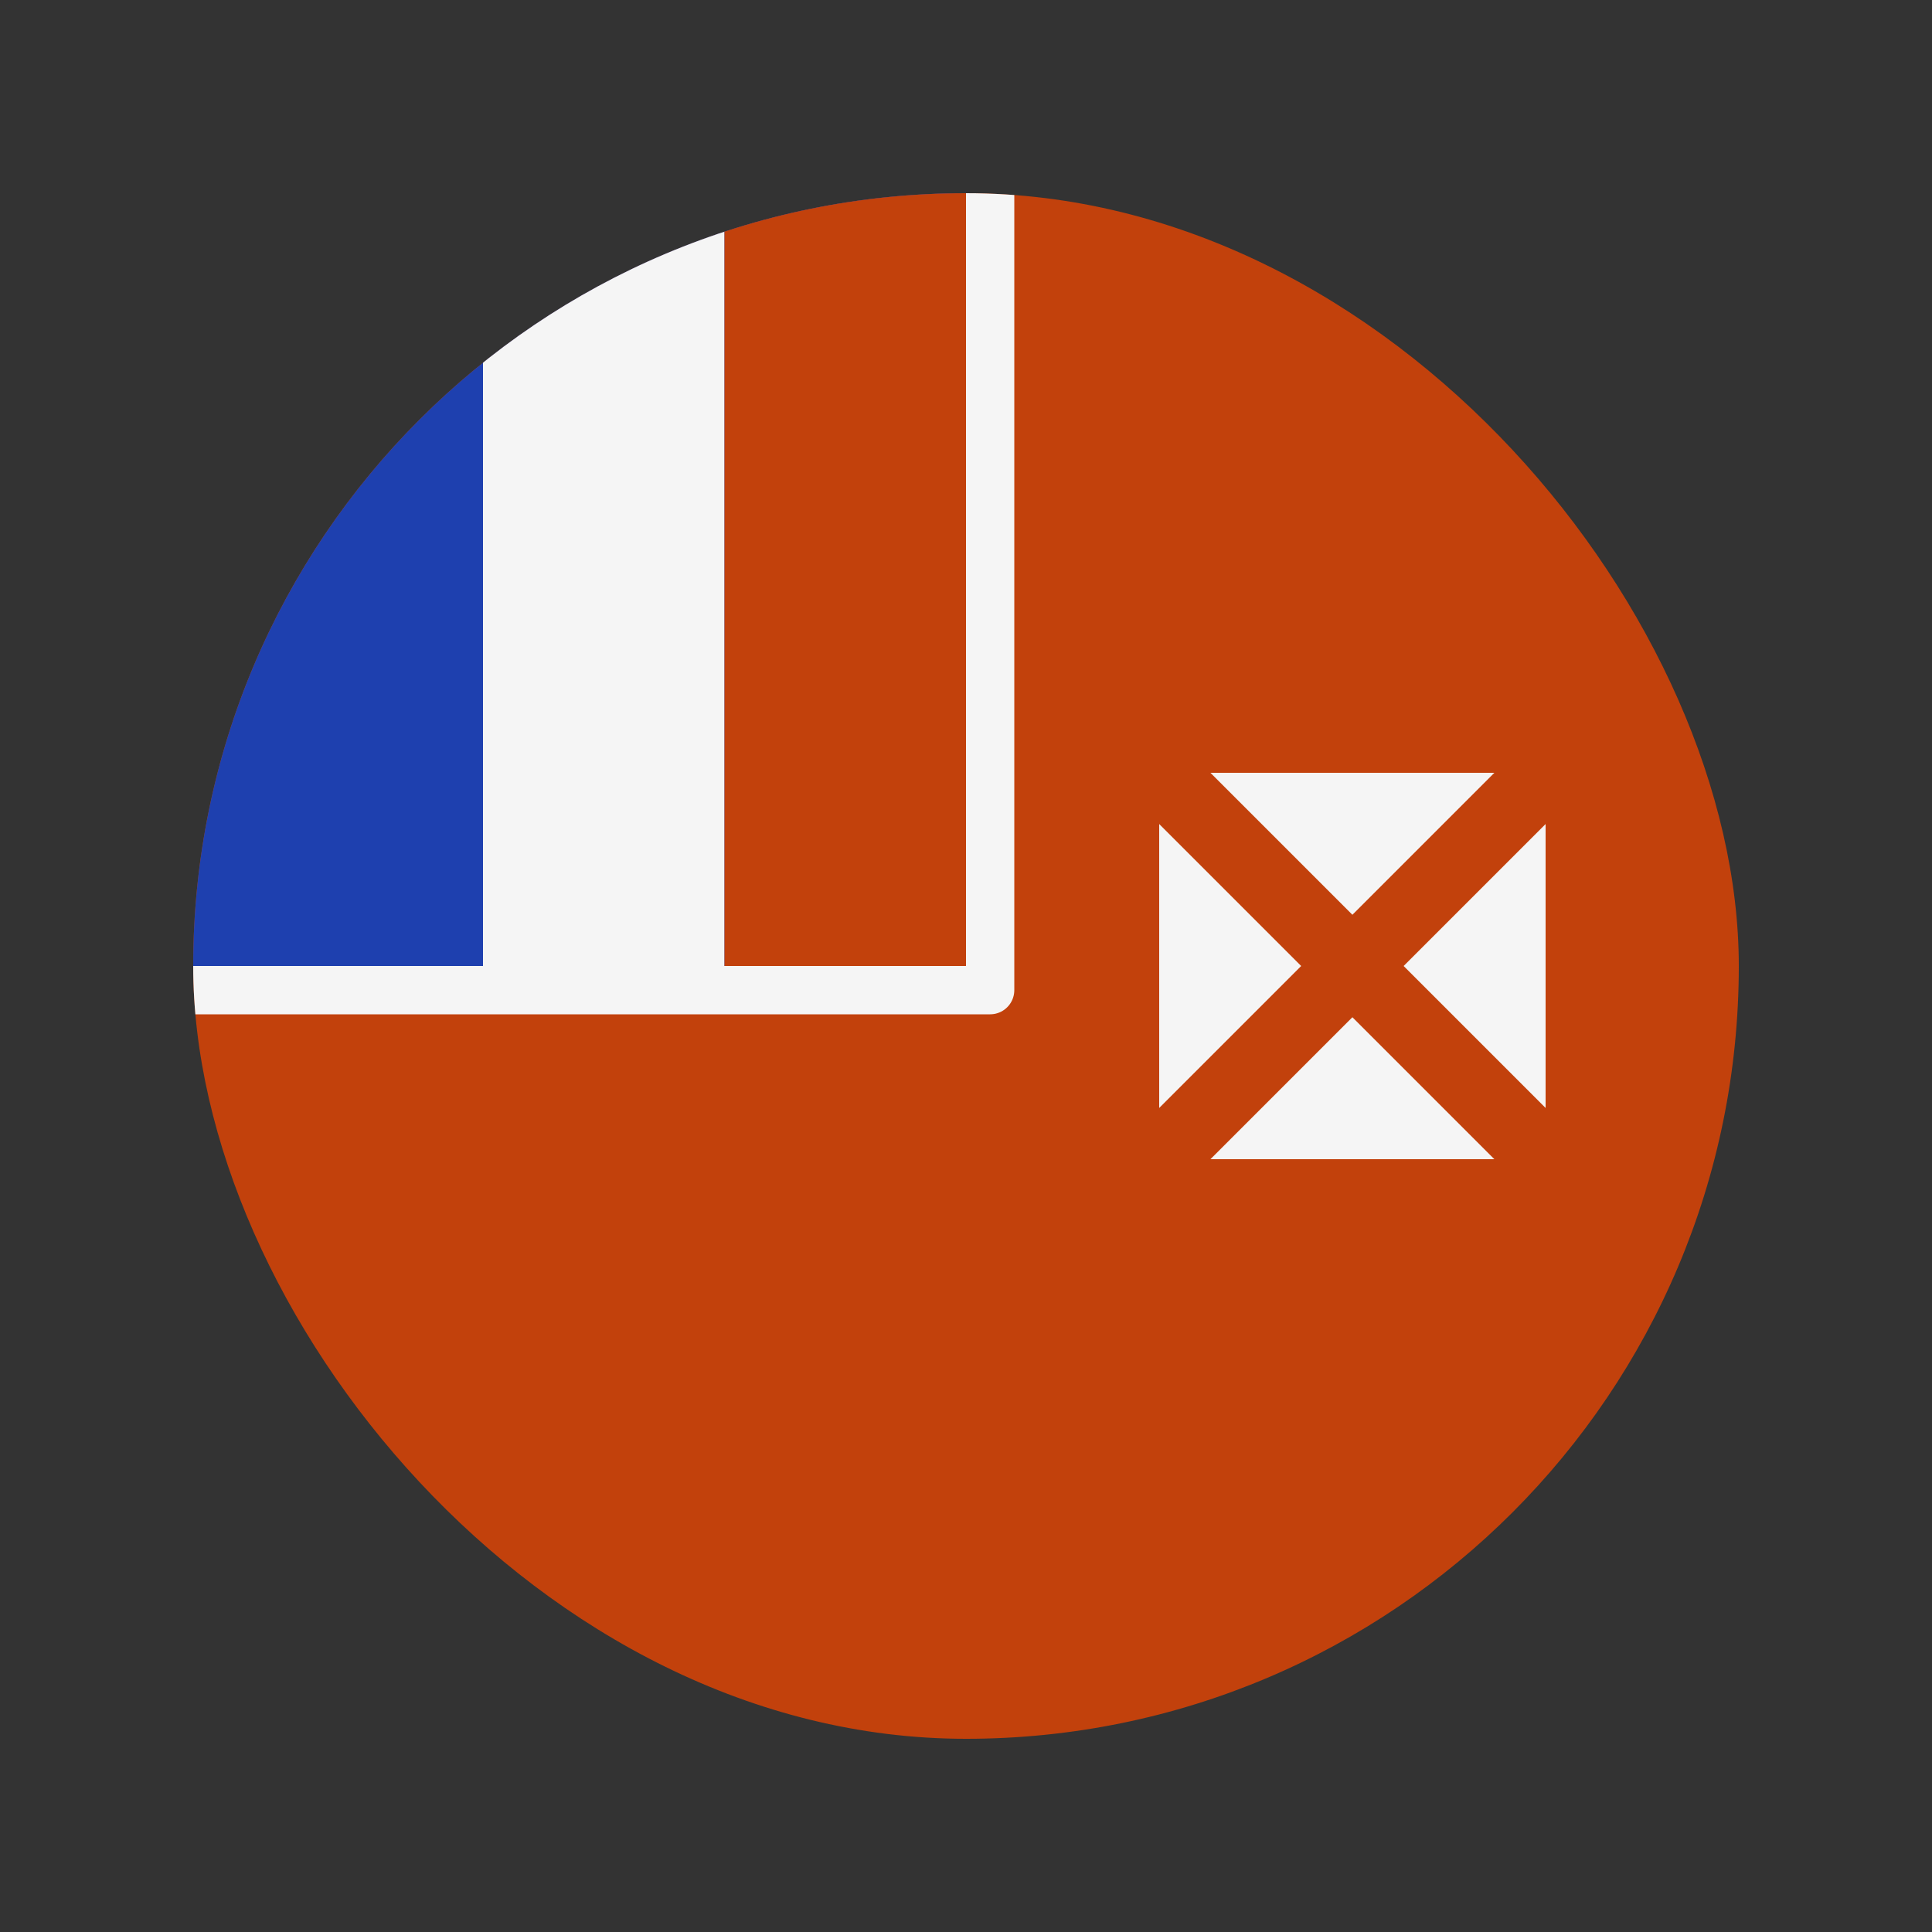 <svg width="20" height="20" viewBox="0 0 20 20" fill="none" xmlns="http://www.w3.org/2000/svg">
<rect x="0" y="0" width="20" height="20" fill="#333333" stroke="none"/>
<g clip-path="url(#clip0_4_2800)">
<path d="M18 18V2H2V18H18Z" fill="#C2410C"/>
<g clip-path="url(#clip1_4_2800)">
<path d="M10 10V2H2V10H10Z" fill="#1E40AF"/>
<path d="M7.5 10V2H5V10H7.5Z" fill="#F5F5F5"/>
<path d="M10 10V2H7.5V10H10Z" fill="#C2410C"/>
</g>
<rect x="1.75" y="1.75" width="8.5" height="8.5" stroke="#F5F5F5" stroke-width="0.5" stroke-linejoin="round"/>
<g clip-path="url(#clip2_4_2800)">
<rect width="4" height="4" transform="translate(12 8)" fill="#F5F5F5"/>
<path d="M16 12L12 8M12 12L16 8" stroke="#C2410C" stroke-width="0.75"/>
</g>
</g>
<defs>
<clipPath id="clip0_4_2800">
<rect x="2" y="2" width="16" height="16" rx="8" fill="white"/>
</clipPath>
<clipPath id="clip1_4_2800">
<rect x="2" y="2" width="8" height="8" fill="white"/>
</clipPath>
<clipPath id="clip2_4_2800">
<rect width="4" height="4" fill="white" transform="translate(12 8)"/>
</clipPath>
</defs>
</svg>
